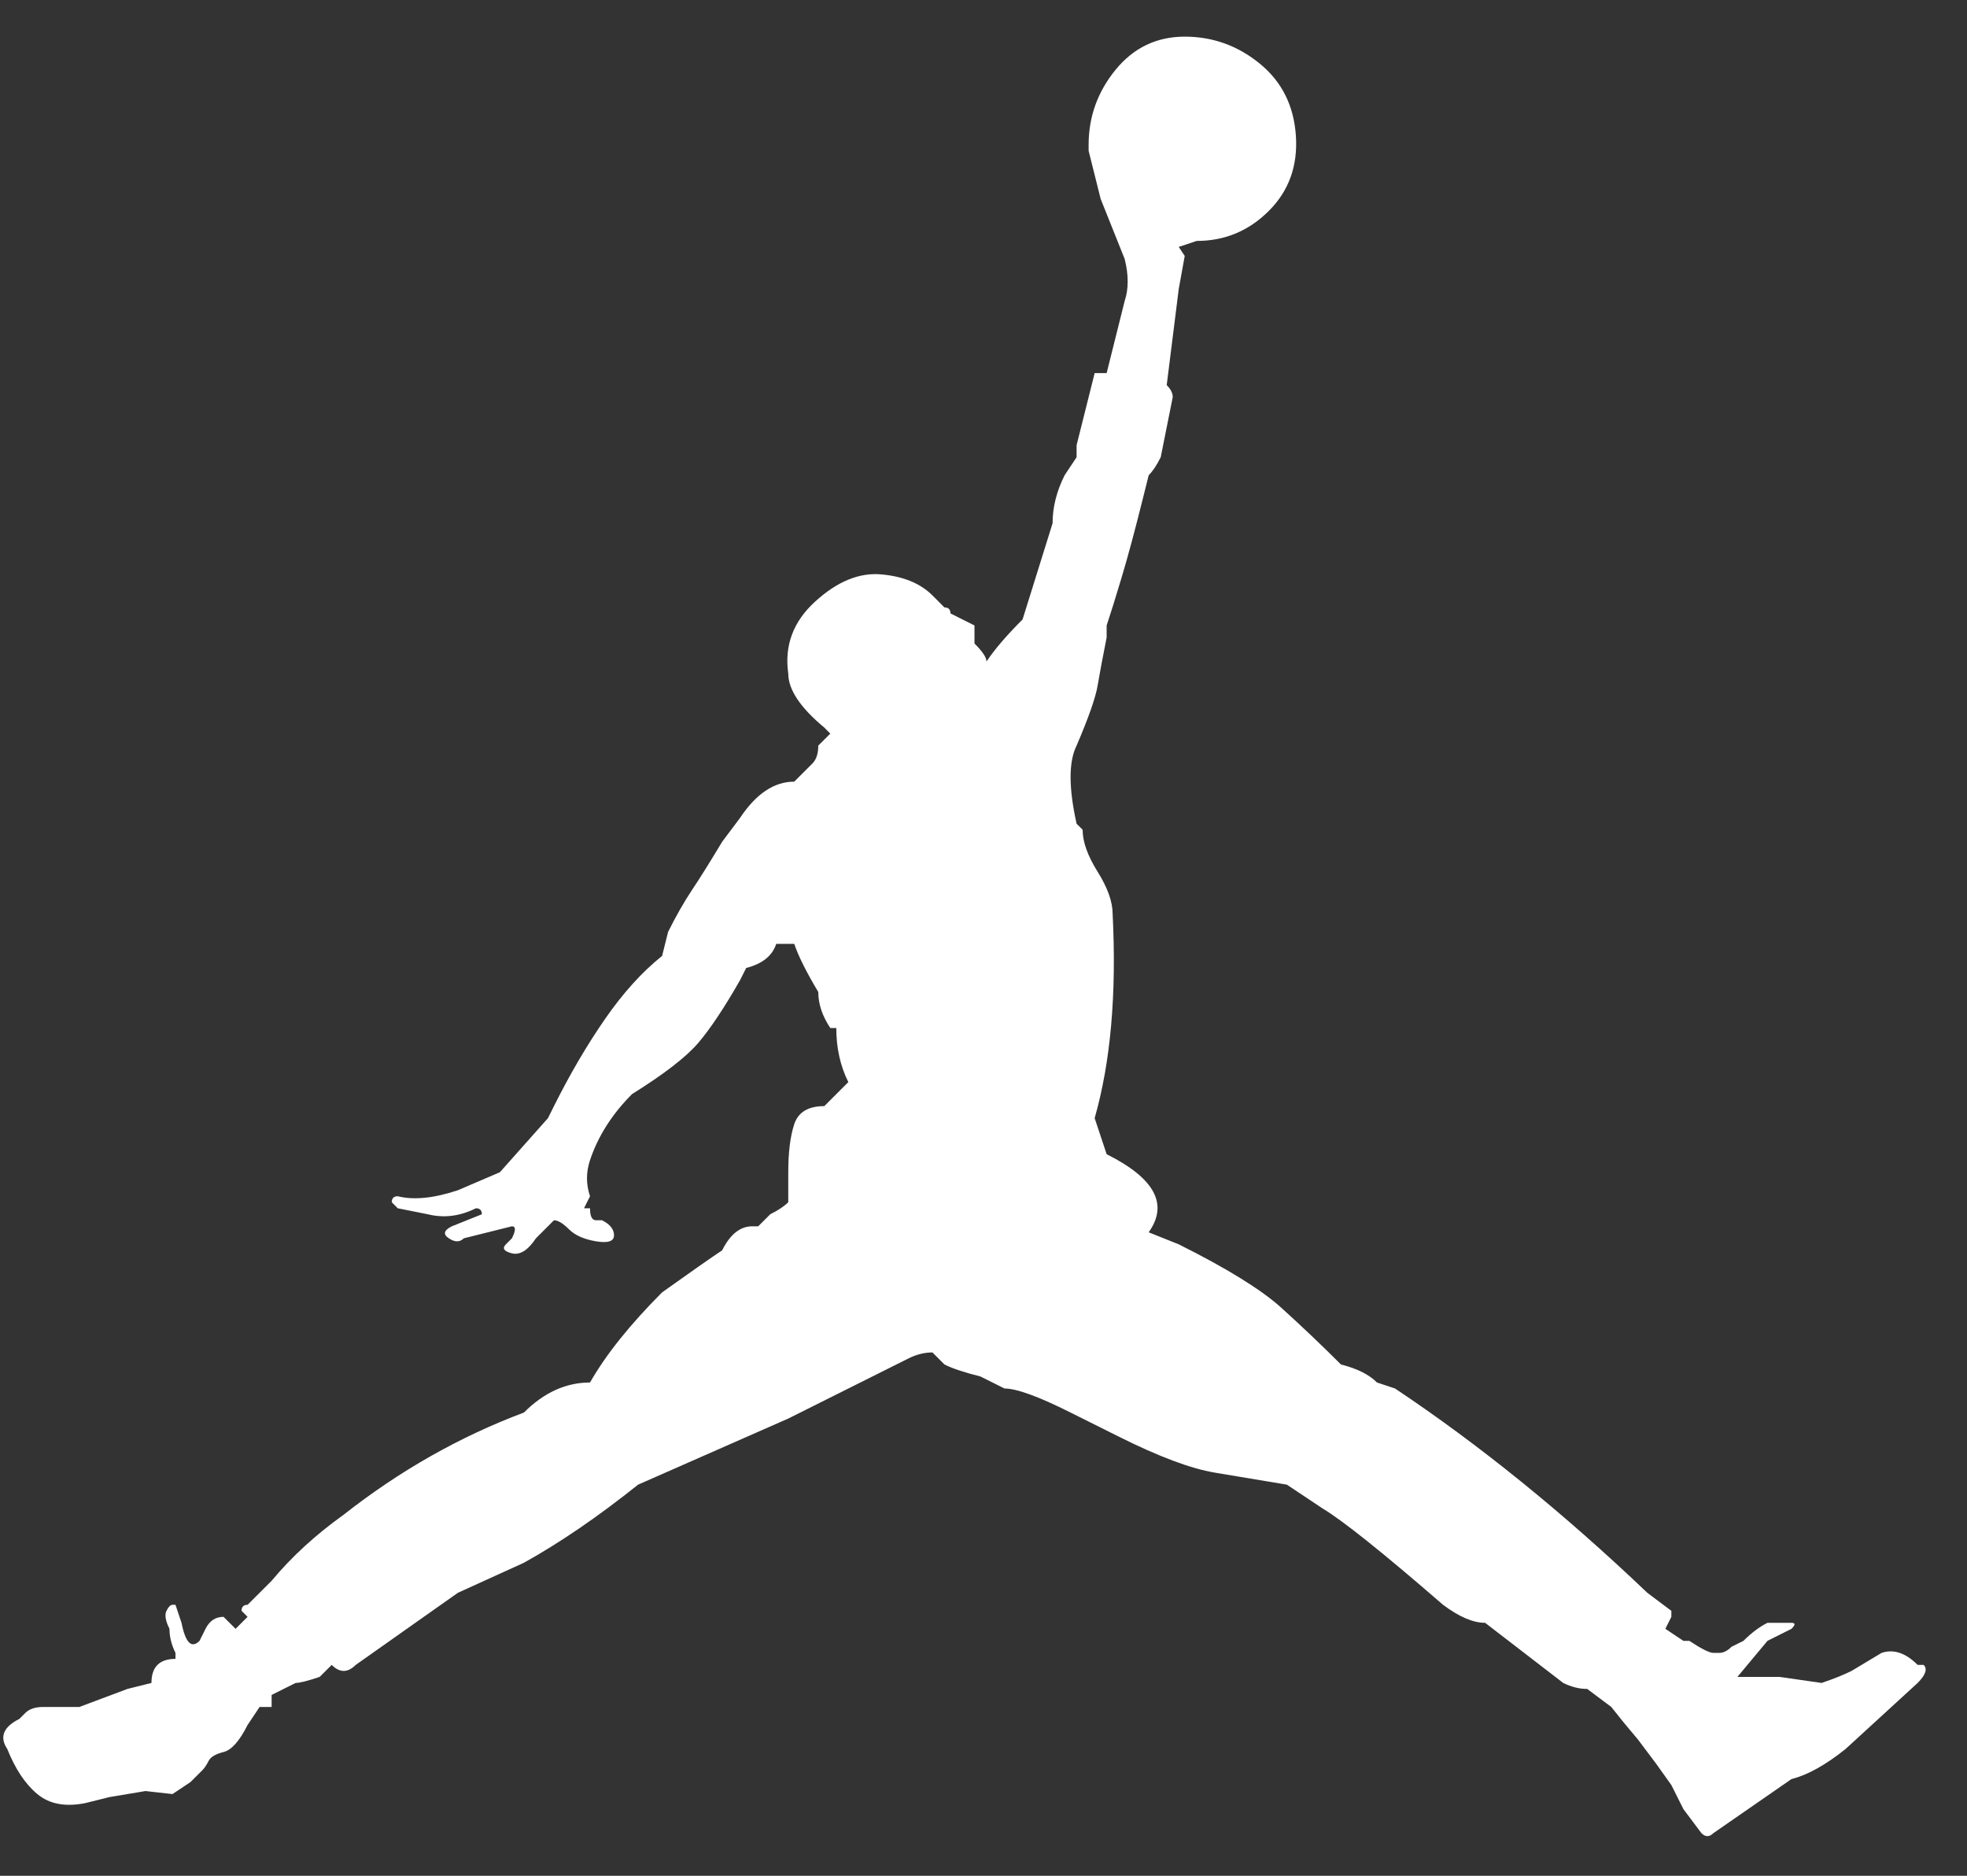 <svg width="43" height="41" viewBox="0 0 43 41" fill="none" xmlns="http://www.w3.org/2000/svg">
<rect x="0" y="0" width="43" height="41" fill="#333333" stroke="none"/>
<path d="M23.798 3.296V3.165C23.798 2.552 23.995 2.005 24.389 1.523C24.783 1.042 25.287 0.801 25.899 0.801C26.512 0.801 27.059 0.998 27.541 1.392C28.023 1.786 28.285 2.311 28.329 2.968C28.373 3.624 28.176 4.172 27.738 4.609C27.3 5.047 26.775 5.266 26.162 5.266L25.768 5.397L25.899 5.594L25.768 6.317L25.505 8.418C25.593 8.505 25.637 8.593 25.637 8.68L25.374 9.994C25.287 10.169 25.199 10.3 25.111 10.388L24.98 10.913C24.805 11.613 24.652 12.182 24.52 12.62C24.389 13.058 24.28 13.408 24.192 13.671V13.934C24.105 14.371 24.039 14.722 23.995 14.984C23.951 15.247 23.798 15.684 23.535 16.297C23.36 16.648 23.36 17.217 23.535 18.005L23.667 18.136C23.667 18.399 23.776 18.705 23.995 19.055C24.214 19.405 24.323 19.712 24.323 19.975C24.411 21.726 24.28 23.214 23.93 24.44L24.192 25.228C25.243 25.753 25.549 26.322 25.111 26.935L25.768 27.198C26.819 27.723 27.563 28.183 28.001 28.576C28.438 28.971 28.876 29.386 29.314 29.824C29.664 29.912 29.927 30.043 30.102 30.218L30.496 30.349C32.334 31.575 34.173 33.063 36.012 34.815L36.537 35.209V35.34L36.406 35.602L36.8 35.865H36.931C37.194 36.04 37.369 36.128 37.456 36.128H37.587C37.675 36.128 37.763 36.084 37.85 35.996L38.113 35.865C38.288 35.69 38.463 35.559 38.638 35.471H39.163C39.251 35.471 39.251 35.515 39.163 35.602L38.638 35.865L37.981 36.653H38.901L39.82 36.785C40.083 36.697 40.302 36.609 40.477 36.522L41.133 36.128C41.396 36.04 41.659 36.128 41.921 36.391H42.053C42.14 36.478 42.096 36.609 41.921 36.785L40.345 38.229C39.908 38.579 39.514 38.798 39.163 38.886L37.456 40.068C37.369 40.155 37.281 40.155 37.194 40.068L36.8 39.542L36.537 39.017L36.209 38.557L35.815 38.032L35.486 37.638L35.224 37.31L34.698 36.916C34.523 36.916 34.348 36.872 34.173 36.785L32.466 35.471C32.203 35.471 31.897 35.34 31.546 35.077C30.233 33.939 29.358 33.239 28.92 32.976L28.132 32.451L26.556 32.188C26.031 32.1 25.33 31.838 24.455 31.4L23.404 30.875C22.704 30.524 22.222 30.349 21.959 30.349L21.434 30.087C21.084 29.999 20.821 29.912 20.646 29.824L20.384 29.561C20.209 29.561 20.033 29.605 19.858 29.693L17.232 31.006L13.949 32.451C13.073 33.151 12.241 33.72 11.453 34.158L10.009 34.815L7.776 36.391C7.601 36.566 7.426 36.566 7.251 36.391L6.988 36.653C6.726 36.741 6.55 36.785 6.463 36.785L5.938 37.047V37.31H5.675L5.412 37.704C5.237 38.054 5.062 38.251 4.887 38.295C4.712 38.339 4.602 38.404 4.559 38.492C4.515 38.579 4.471 38.645 4.427 38.689L4.165 38.951L3.771 39.214L3.18 39.148L2.392 39.28L1.866 39.411C1.429 39.499 1.079 39.433 0.816 39.214C0.553 38.995 0.334 38.667 0.159 38.229C-0.016 37.966 0.072 37.748 0.422 37.572L0.553 37.441C0.641 37.354 0.772 37.31 0.947 37.31H1.735L2.786 36.916L3.311 36.785C3.311 36.609 3.355 36.478 3.442 36.391C3.53 36.303 3.661 36.259 3.836 36.259V36.128C3.749 35.953 3.705 35.778 3.705 35.602C3.617 35.427 3.596 35.296 3.639 35.209C3.683 35.121 3.727 35.077 3.771 35.077H3.836L3.968 35.471C4.055 35.909 4.187 36.04 4.362 35.865L4.493 35.602C4.581 35.427 4.712 35.34 4.887 35.34L5.15 35.602L5.412 35.34L5.281 35.209C5.281 35.121 5.325 35.077 5.412 35.077L5.938 34.552C6.375 34.027 6.901 33.545 7.514 33.107C8.739 32.144 10.053 31.4 11.453 30.875C11.891 30.437 12.373 30.218 12.898 30.218C13.248 29.605 13.774 28.949 14.474 28.248C15.087 27.81 15.524 27.504 15.787 27.329C15.962 26.979 16.181 26.804 16.444 26.804H16.575L16.838 26.541C17.013 26.453 17.144 26.366 17.232 26.278V25.622C17.232 25.184 17.276 24.834 17.363 24.571C17.451 24.308 17.669 24.177 18.02 24.177L18.545 23.652C18.37 23.302 18.282 22.907 18.282 22.47H18.151C17.976 22.207 17.888 21.945 17.888 21.682C17.626 21.244 17.451 20.894 17.363 20.631H16.969C16.882 20.894 16.663 21.069 16.312 21.157L16.181 21.419C15.831 22.032 15.524 22.492 15.262 22.798C14.999 23.105 14.518 23.477 13.817 23.914C13.38 24.352 13.073 24.834 12.898 25.359C12.81 25.622 12.81 25.884 12.898 26.147L12.767 26.41H12.898C12.898 26.585 12.942 26.672 13.029 26.672H13.161C13.336 26.76 13.423 26.869 13.423 27.001C13.423 27.132 13.292 27.176 13.029 27.132C12.767 27.088 12.57 27.001 12.438 26.869C12.307 26.738 12.197 26.672 12.11 26.672L11.716 27.066C11.541 27.329 11.366 27.438 11.191 27.395C11.016 27.351 10.972 27.285 11.059 27.198L11.191 27.066C11.278 26.891 11.278 26.804 11.191 26.804L10.14 27.066C10.053 27.154 9.943 27.154 9.812 27.066C9.68 26.979 9.702 26.891 9.877 26.804L10.534 26.541C10.534 26.453 10.49 26.41 10.403 26.41C10.053 26.585 9.702 26.628 9.352 26.541L8.695 26.41L8.564 26.278C8.564 26.191 8.608 26.147 8.695 26.147C9.046 26.235 9.483 26.191 10.009 26.016L10.928 25.622L11.979 24.44L12.11 24.177C12.46 23.477 12.832 22.842 13.226 22.273C13.62 21.704 14.036 21.244 14.474 20.894L14.605 20.369C14.78 20.018 14.955 19.712 15.13 19.449C15.306 19.187 15.524 18.836 15.787 18.399L16.181 17.873C16.531 17.348 16.925 17.085 17.363 17.085L17.757 16.691C17.845 16.604 17.888 16.473 17.888 16.297L18.151 16.035L18.02 15.903C17.494 15.466 17.232 15.072 17.232 14.722C17.144 14.109 17.341 13.583 17.823 13.146C18.304 12.708 18.786 12.511 19.267 12.555C19.749 12.598 20.121 12.752 20.384 13.014L20.646 13.277C20.734 13.277 20.778 13.321 20.778 13.408L21.303 13.671V14.065C21.478 14.24 21.566 14.371 21.566 14.459C21.741 14.196 22.003 13.89 22.354 13.54L23.01 11.438C23.01 11.088 23.098 10.738 23.273 10.388L23.535 9.994V9.731L23.93 8.155H24.192L24.586 6.579C24.674 6.317 24.674 6.01 24.586 5.66L24.061 4.347L23.798 3.296Z" fill="white"/>
</svg>
